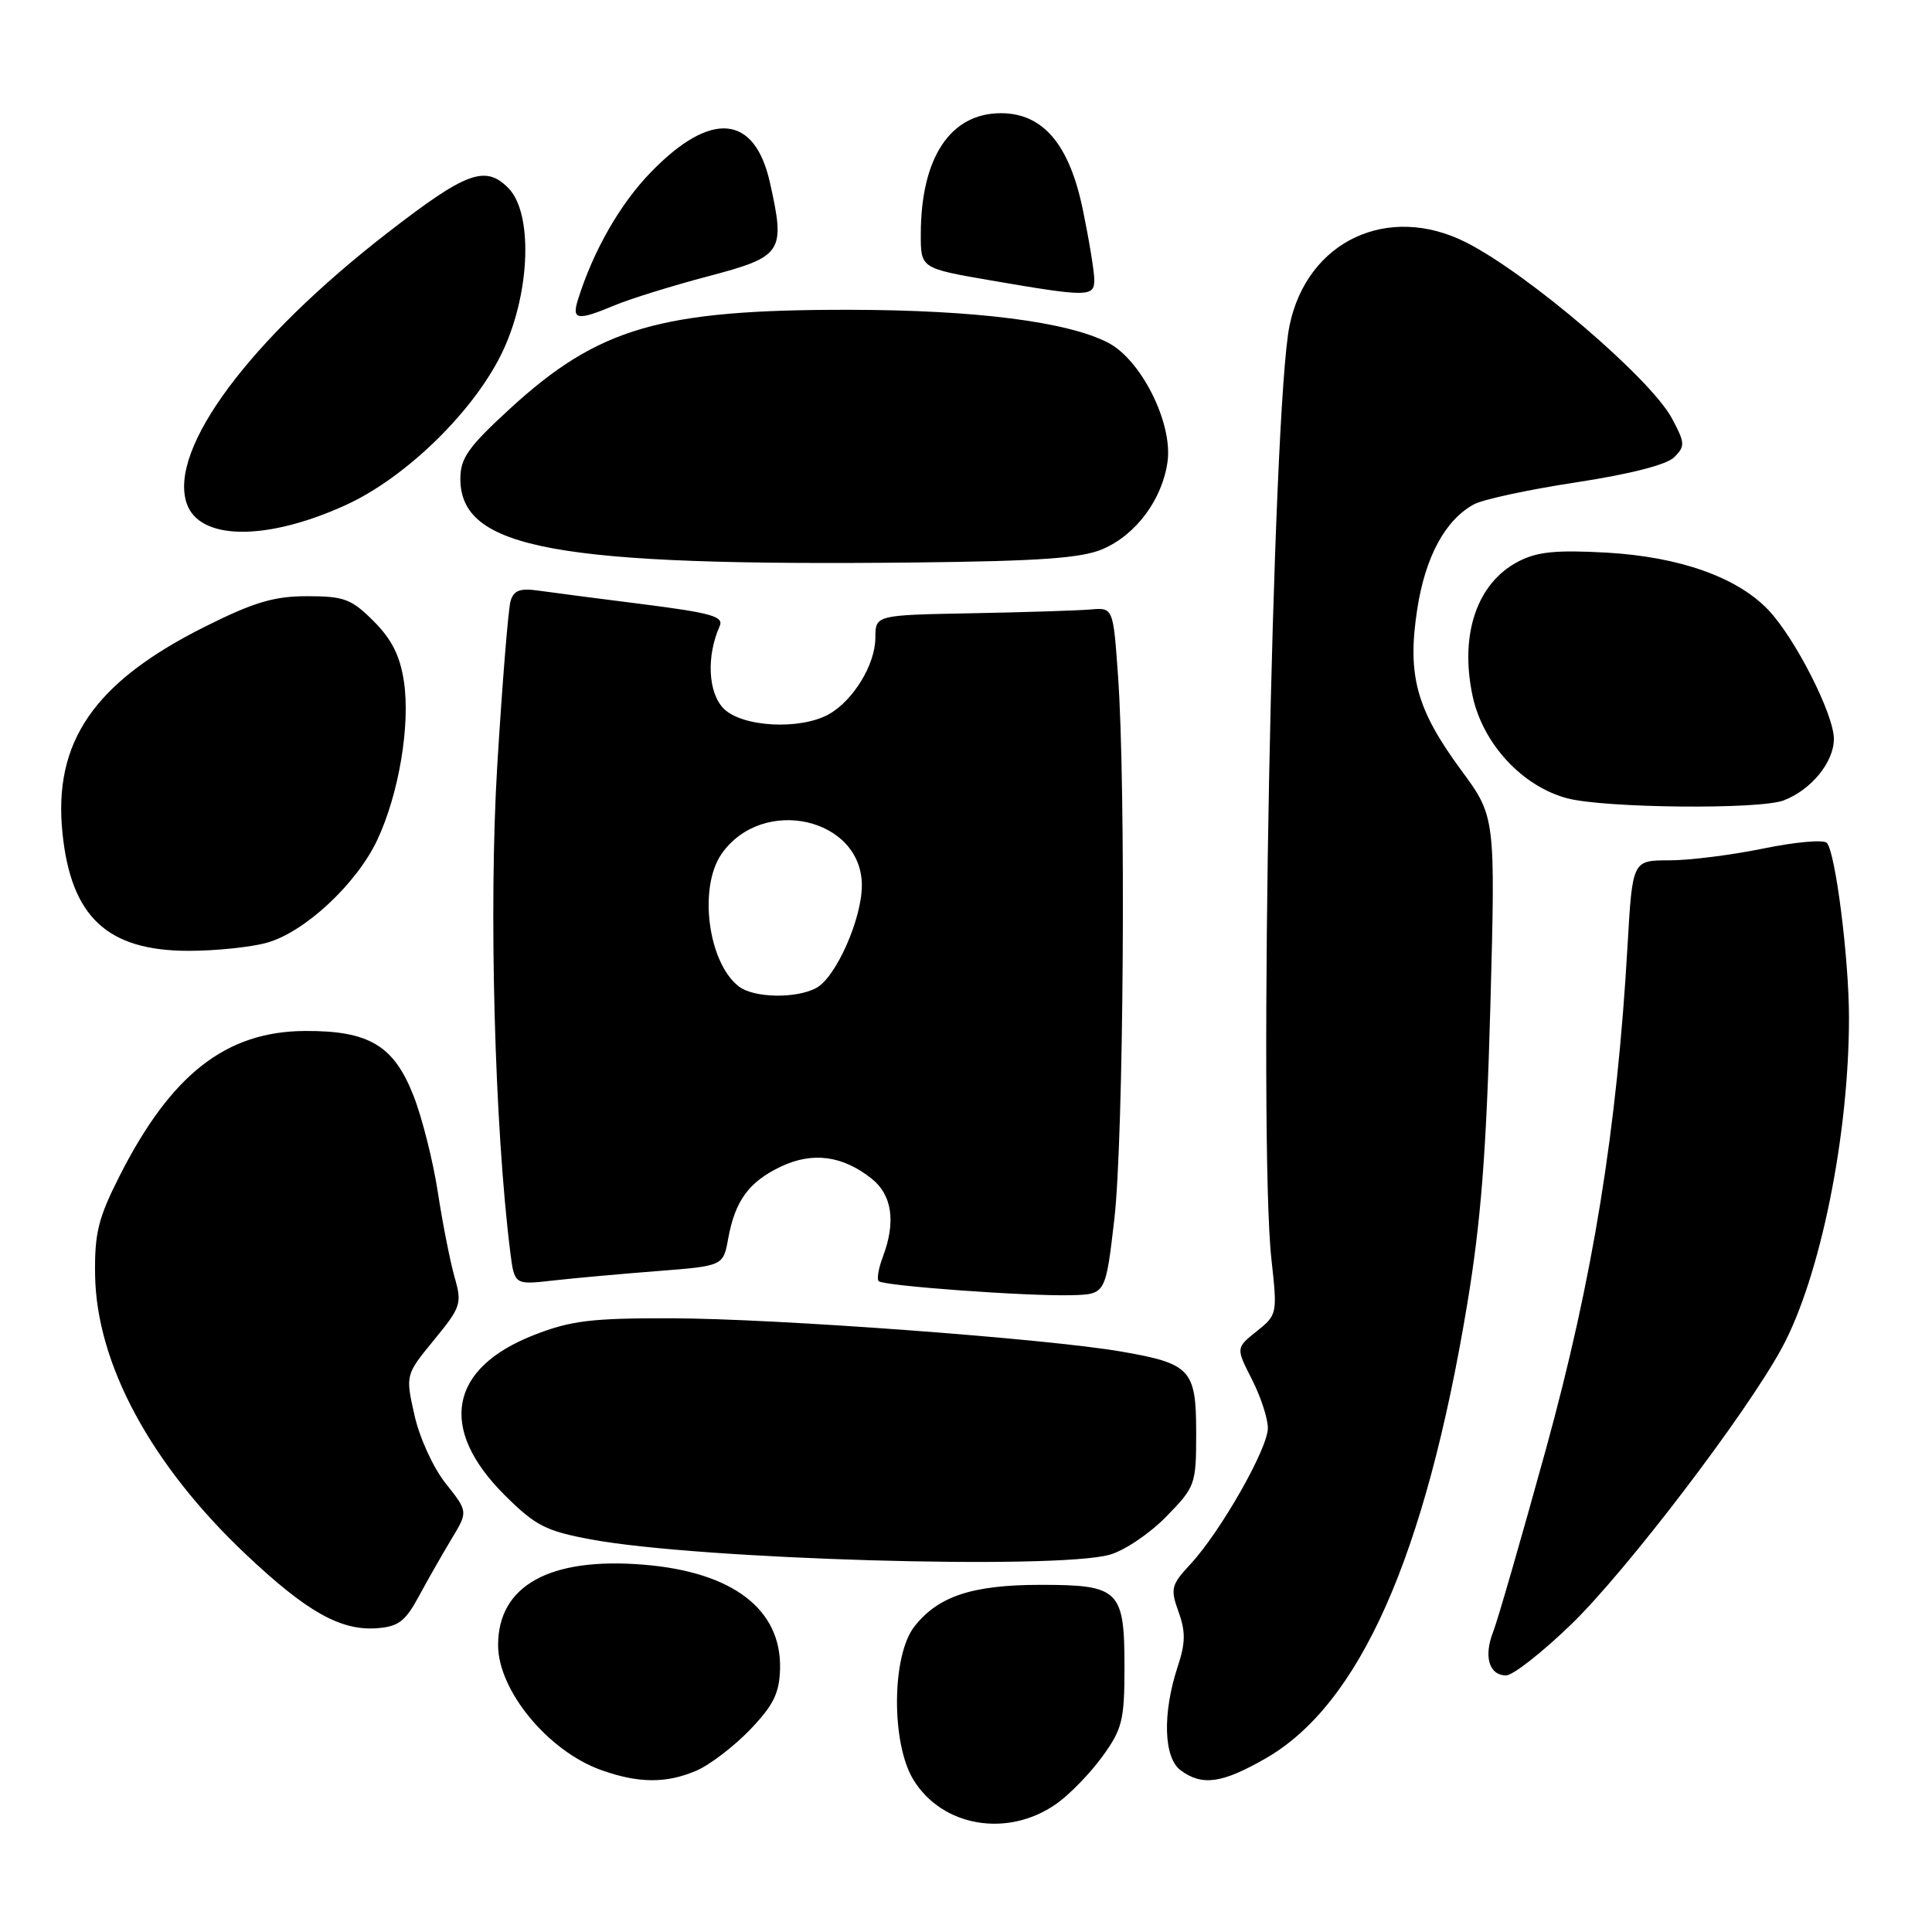 <?xml version="1.0" encoding="UTF-8" standalone="no"?>
<!DOCTYPE svg PUBLIC "-//W3C//DTD SVG 1.1//EN" "http://www.w3.org/Graphics/SVG/1.1/DTD/svg11.dtd" >
<svg xmlns="http://www.w3.org/2000/svg" xmlns:xlink="http://www.w3.org/1999/xlink" version="1.1" viewBox="0 0 256 256">
 <g >
 <path fill="currentColor"
d=" M 140.04 238.97 C 141.77 237.74 144.49 234.93 146.09 232.72 C 148.71 229.10 149.00 227.92 149.00 220.92 C 149.00 210.67 148.32 210.00 137.90 210.00 C 128.86 210.00 124.33 211.49 121.17 215.51 C 118.15 219.35 118.07 230.96 121.02 235.81 C 124.86 242.10 133.60 243.56 140.04 238.97 Z  M 92.28 234.62 C 94.05 233.86 97.24 231.42 99.38 229.20 C 102.49 225.95 103.27 224.37 103.36 221.13 C 103.56 213.25 97.10 208.30 85.31 207.33 C 72.85 206.30 66.00 210.09 66.00 217.98 C 66.00 224.01 72.63 232.04 79.68 234.55 C 84.62 236.31 88.29 236.33 92.28 234.62 Z  M 167.70 233.00 C 180.16 225.86 188.86 206.24 194.41 172.83 C 196.24 161.84 196.95 152.64 197.48 133.36 C 198.16 108.22 198.16 108.22 193.59 102.02 C 187.68 93.98 186.45 89.50 187.78 80.80 C 188.84 73.80 191.50 68.88 195.32 66.82 C 196.52 66.17 202.62 64.86 208.88 63.91 C 216.00 62.82 220.85 61.58 221.85 60.58 C 223.31 59.12 223.28 58.68 221.53 55.42 C 218.67 50.12 202.51 36.30 194.29 32.13 C 183.92 26.88 173.19 31.93 170.87 43.14 C 168.60 54.09 166.72 151.04 168.47 166.85 C 169.27 174.10 169.24 174.23 166.52 176.40 C 163.76 178.60 163.76 178.60 165.88 182.76 C 167.05 185.05 168.00 187.96 168.00 189.23 C 168.00 191.94 161.72 202.98 157.73 207.27 C 155.18 210.02 155.06 210.51 156.16 213.57 C 157.11 216.19 157.09 217.71 156.05 220.84 C 154.01 227.04 154.18 232.93 156.46 234.59 C 159.31 236.68 161.92 236.31 167.70 233.00 Z  M 208.15 215.28 C 215.44 208.25 231.41 187.30 236.12 178.59 C 241.19 169.22 245.00 150.44 245.00 134.85 C 245.00 127.01 243.20 112.86 242.06 111.68 C 241.62 111.23 237.85 111.57 233.67 112.43 C 229.50 113.29 223.88 114.00 221.19 114.00 C 216.31 114.00 216.31 114.00 215.66 125.25 C 214.27 149.67 211.07 169.40 204.85 192.00 C 201.59 203.82 198.44 214.73 197.85 216.23 C 196.57 219.49 197.31 222.00 199.57 222.00 C 200.46 222.00 204.32 218.98 208.15 215.28 Z  M 55.51 211.50 C 56.70 209.30 58.65 205.88 59.84 203.90 C 62.02 200.30 62.02 200.30 59.07 196.58 C 57.42 194.52 55.58 190.50 54.92 187.52 C 53.72 182.18 53.72 182.18 57.51 177.55 C 61.09 173.19 61.24 172.73 60.23 169.22 C 59.65 167.17 58.65 162.12 58.02 158.00 C 57.39 153.88 55.94 148.12 54.80 145.21 C 52.19 138.53 48.90 136.56 40.39 136.61 C 29.94 136.67 22.66 142.36 15.84 155.83 C 13.01 161.42 12.52 163.41 12.60 168.96 C 12.79 180.74 20.02 194.12 32.64 206.02 C 40.64 213.57 45.14 216.10 49.93 215.75 C 52.79 215.54 53.71 214.84 55.51 211.50 Z  M 147.03 206.01 C 148.98 205.47 152.35 203.20 154.53 200.96 C 158.39 197.01 158.50 196.72 158.50 189.87 C 158.50 181.48 157.78 180.69 148.64 179.10 C 138.79 177.38 102.72 174.71 89.00 174.68 C 78.39 174.65 75.64 174.99 70.77 176.89 C 59.50 181.29 58.03 189.30 66.87 198.11 C 70.96 202.17 72.30 202.87 78.36 203.99 C 92.55 206.63 139.80 208.02 147.03 206.01 Z  M 147.66 161.50 C 148.89 150.79 149.21 104.36 148.14 89.50 C 147.50 80.50 147.50 80.50 144.50 80.76 C 142.85 80.90 135.76 81.13 128.75 81.26 C 116.00 81.50 116.00 81.50 115.99 84.50 C 115.99 88.04 113.06 92.84 109.81 94.65 C 106.01 96.76 98.35 96.35 95.90 93.90 C 93.82 91.82 93.58 86.96 95.36 82.97 C 95.93 81.69 94.28 81.22 85.27 80.07 C 79.35 79.32 73.08 78.51 71.35 78.26 C 68.91 77.91 68.07 78.22 67.65 79.65 C 67.35 80.67 66.56 90.47 65.89 101.43 C 64.75 120.20 65.53 149.24 67.61 165.88 C 68.16 170.26 68.16 170.26 73.33 169.67 C 76.17 169.35 82.40 168.79 87.16 168.42 C 95.83 167.74 95.83 167.74 96.49 164.12 C 97.40 159.10 99.24 156.59 103.47 154.58 C 107.65 152.60 111.60 153.11 115.45 156.14 C 118.22 158.32 118.74 161.91 116.97 166.57 C 116.41 168.06 116.16 169.50 116.43 169.76 C 117.06 170.39 136.16 171.78 142.00 171.62 C 146.50 171.50 146.50 171.50 147.66 161.50 Z  M 35.35 124.92 C 40.37 123.53 47.25 117.12 49.99 111.30 C 52.85 105.21 54.39 96.07 53.52 90.29 C 53.01 86.90 51.91 84.71 49.51 82.31 C 46.57 79.37 45.59 79.00 40.72 79.00 C 36.31 79.00 33.65 79.79 27.17 83.03 C 12.47 90.39 7.03 98.28 8.28 110.41 C 9.42 121.51 14.23 125.99 25.00 125.99 C 28.58 125.99 33.23 125.51 35.35 124.92 Z  M 236.34 106.06 C 239.99 104.67 243.00 100.99 243.00 97.91 C 243.00 94.66 237.86 84.55 234.31 80.82 C 230.19 76.49 222.57 73.79 212.95 73.23 C 206.25 72.85 203.70 73.10 201.21 74.39 C 195.72 77.23 193.39 84.03 195.12 92.19 C 196.47 98.54 201.69 104.19 207.67 105.78 C 212.60 107.08 233.12 107.29 236.34 106.06 Z  M 146.10 72.76 C 150.54 70.87 154.04 66.14 154.71 61.13 C 155.39 56.02 151.21 47.68 146.83 45.41 C 141.43 42.62 129.24 41.07 112.50 41.05 C 87.50 41.02 79.29 43.41 67.60 54.13 C 62.06 59.21 61.00 60.70 61.00 63.43 C 61.00 72.74 73.58 75.05 121.50 74.53 C 137.77 74.35 143.31 73.96 146.10 72.76 Z  M 45.80 66.93 C 53.94 63.22 63.12 54.17 66.73 46.30 C 70.30 38.51 70.60 28.15 67.34 24.90 C 64.29 21.84 61.78 22.77 51.36 30.84 C 33.07 45.01 22.32 59.47 24.73 66.68 C 26.38 71.63 35.27 71.73 45.80 66.93 Z  M 81.46 40.45 C 83.49 39.60 89.06 37.87 93.83 36.61 C 103.74 33.99 104.09 33.45 102.02 24.19 C 99.99 15.14 94.21 14.62 86.27 22.79 C 82.17 27.00 78.60 33.23 76.57 39.75 C 75.74 42.41 76.51 42.52 81.46 40.45 Z  M 145.00 37.07 C 145.00 36.00 144.32 31.84 143.49 27.82 C 141.70 19.12 138.21 15.00 132.62 15.00 C 125.92 15.00 122.02 20.90 122.01 31.03 C 122.00 35.55 122.00 35.55 131.25 37.15 C 144.17 39.37 145.00 39.37 145.00 37.07 Z  M 97.91 130.72 C 93.81 127.57 92.51 117.57 95.63 113.12 C 101.05 105.39 114.20 108.36 114.20 117.32 C 114.20 121.77 110.76 129.52 108.16 130.91 C 105.48 132.35 99.90 132.24 97.91 130.72 Z "/>
</g>
</svg>